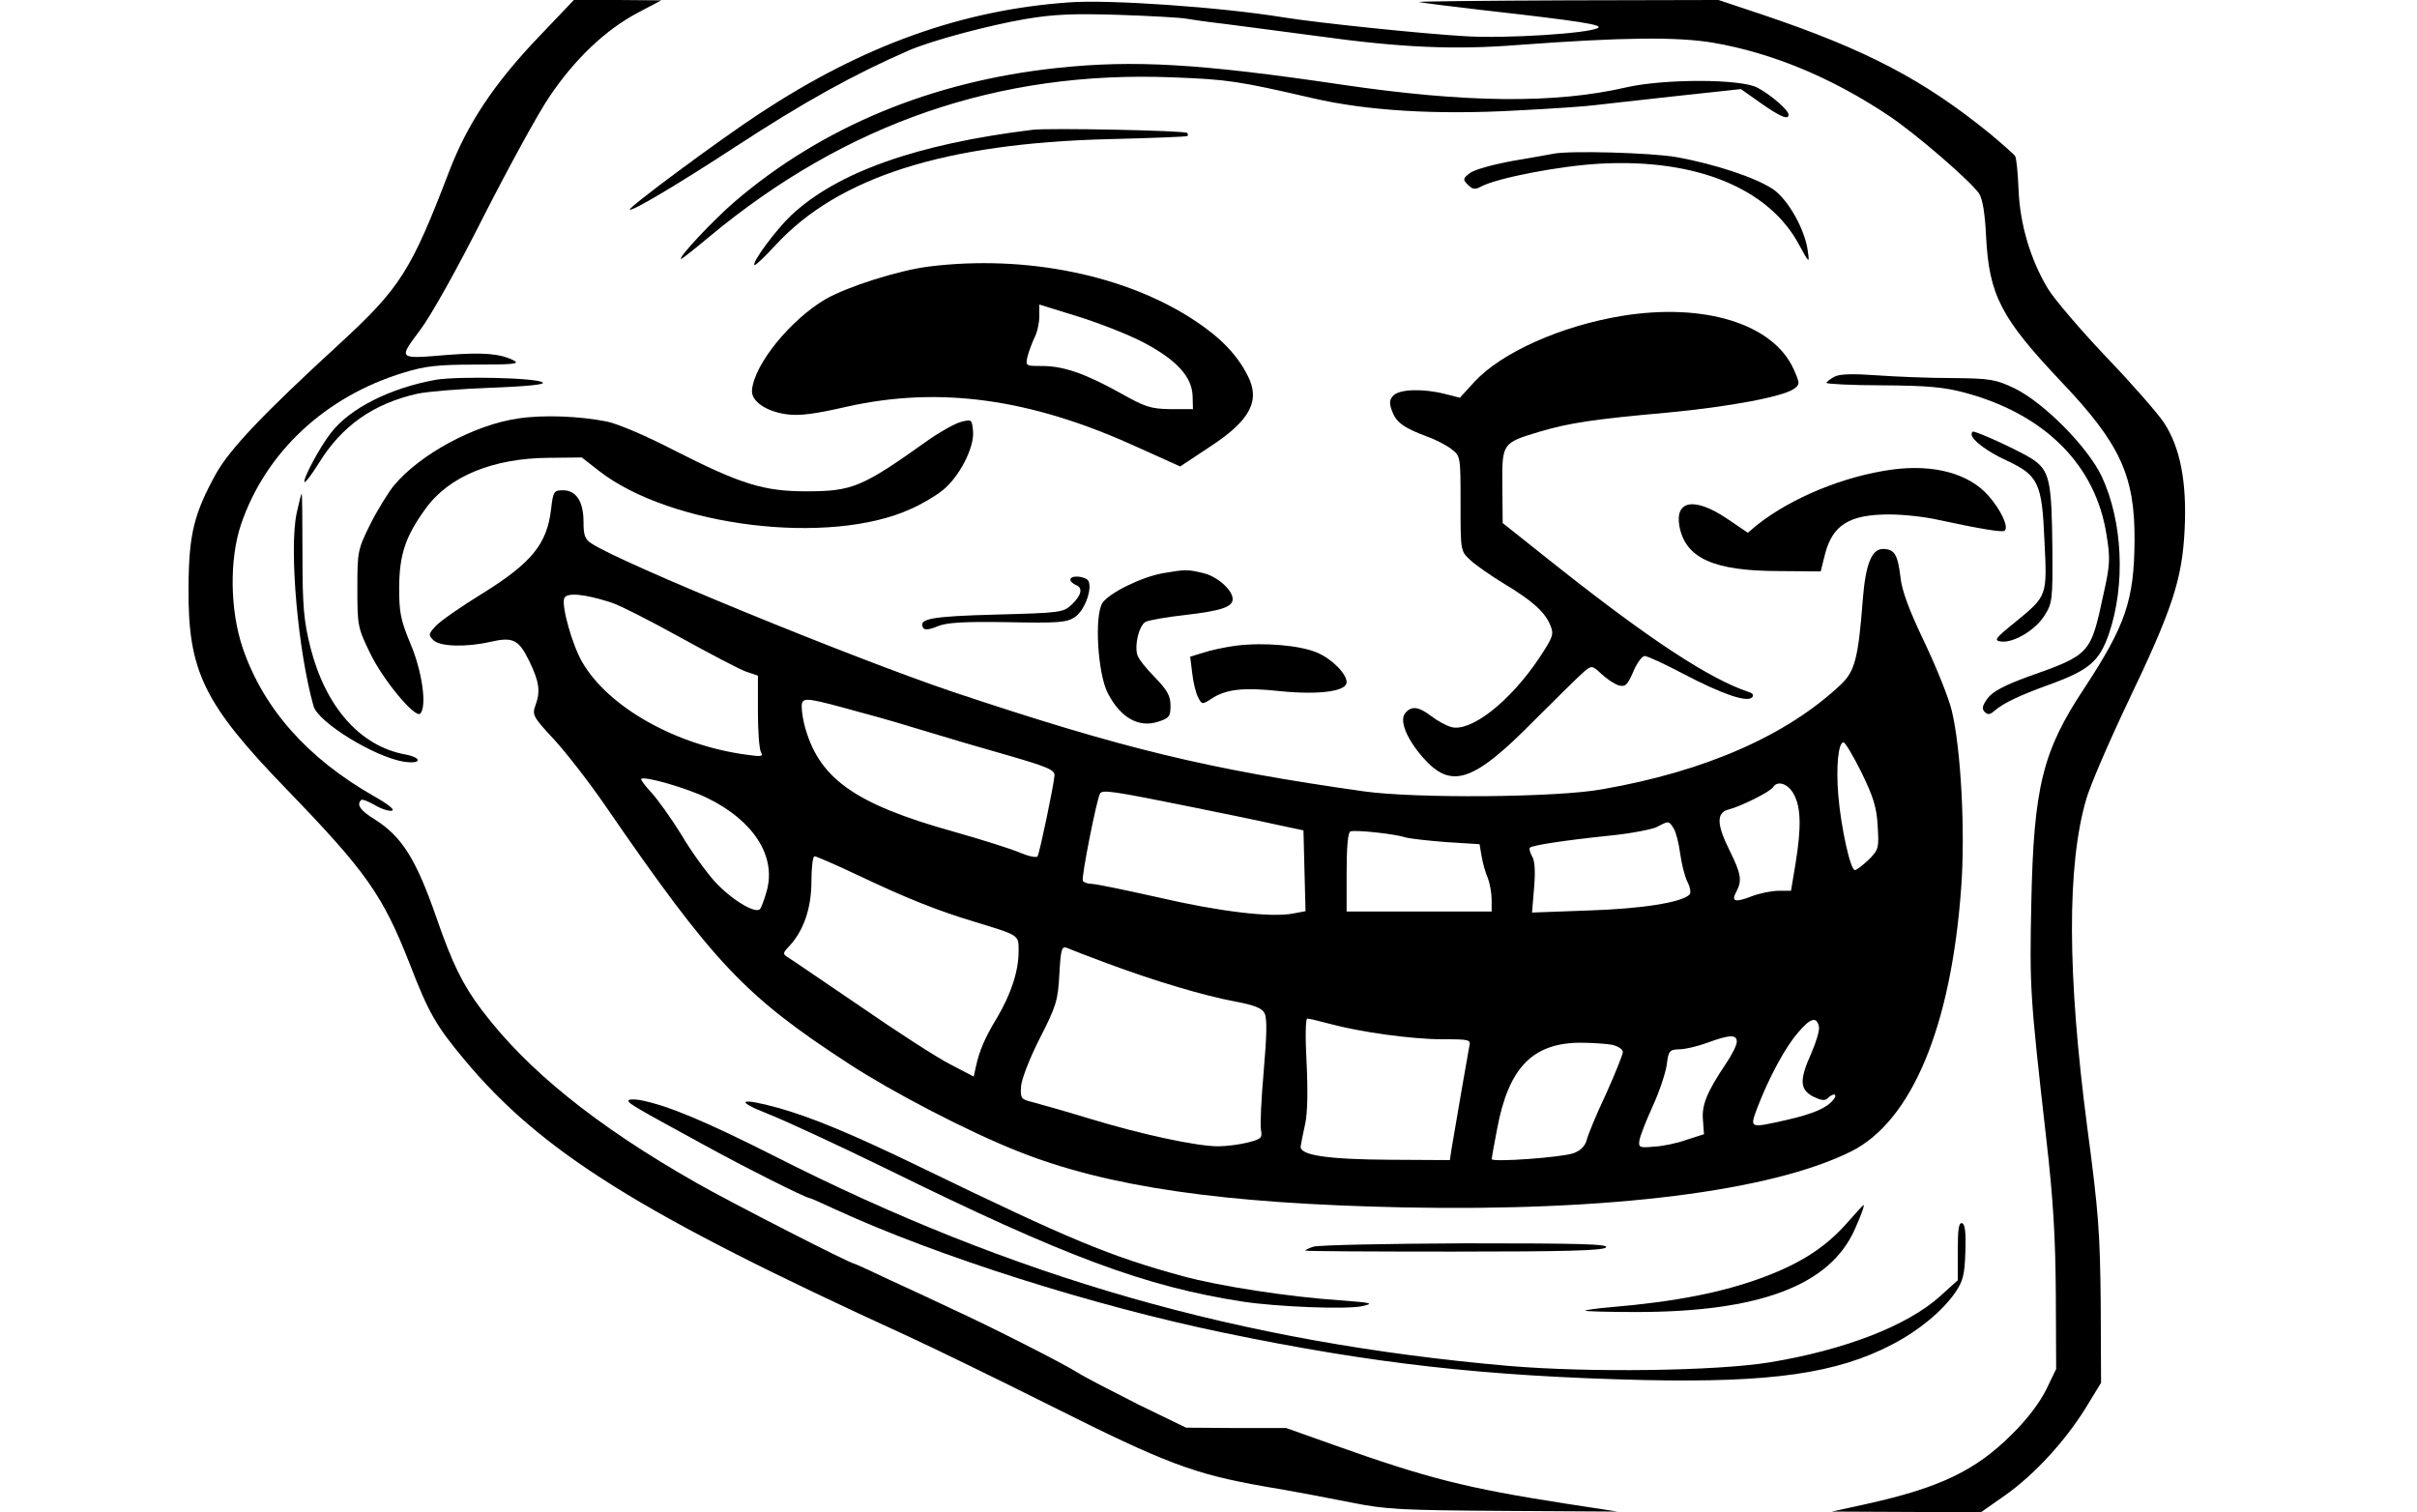 <?xml version="1.0" standalone="no"?>
<!DOCTYPE svg PUBLIC "-//W3C//DTD SVG 20010904//EN"
 "http://www.w3.org/TR/2001/REC-SVG-20010904/DTD/svg10.dtd">
<svg version="1.0" xmlns="http://www.w3.org/2000/svg"
 width="700pt" height="438pt" viewBox="0 0 700 438"
 preserveAspectRatio="xMidYMid meet">
<g transform="translate(0,438) scale(0.1,-0.1)"
fill="#000000" stroke="none">
<path d="M1561 4274 c-130 -136 -207 -252 -260 -390 -111 -290 -142 -338 -319
-501 -219 -201 -317 -304 -357 -376 -63 -115 -78 -173 -79 -327 -2 -244 43
-337 285 -587 230 -238 277 -305 355 -503 55 -143 77 -181 158 -278 223 -268
509 -447 1281 -800 72 -33 261 -125 421 -205 329 -165 411 -196 615 -232 79
-13 194 -35 254 -47 99 -20 143 -22 440 -24 l330 -2 -150 23 c-289 45 -400 73
-675 171 l-135 48 -145 0 -145 1 -138 67 c-75 38 -155 79 -177 93 -41 26 -247
131 -365 185 -38 18 -117 55 -174 81 -57 27 -105 49 -107 49 -11 0 -359 178
-457 234 -290 165 -490 326 -622 501 -55 73 -85 134 -131 267 -59 170 -100
235 -179 285 -42 26 -53 42 -39 56 3 3 21 -4 40 -15 18 -11 41 -18 49 -16 10
2 -11 19 -52 42 -193 110 -320 254 -380 429 -37 109 -39 257 -5 358 71 209
244 371 472 440 62 19 99 23 208 23 108 0 129 2 110 12 -39 20 -89 24 -193 16
-143 -12 -142 -13 -79 71 32 42 109 180 185 331 73 143 158 299 191 347 72
107 161 192 253 241 l70 37 -126 1 -127 0 -101 -106z"/>
<path d="M3095 4373 c-310 -22 -596 -125 -894 -321 -119 -78 -383 -274 -377
-279 6 -6 136 71 306 182 199 130 342 209 500 278 65 29 235 74 340 92 84 14
139 16 270 12 91 -3 179 -8 195 -11 17 -3 66 -10 110 -15 44 -6 164 -21 267
-35 245 -34 399 -41 588 -26 297 22 458 24 563 6 168 -29 341 -100 507 -211
77 -51 239 -191 262 -226 10 -16 17 -58 20 -124 9 -171 43 -236 220 -423 168
-177 211 -270 210 -456 -1 -175 -26 -247 -146 -430 -121 -182 -146 -287 -153
-621 -5 -246 -4 -266 43 -680 21 -182 27 -292 28 -455 l1 -215 -29 -60 c-19
-38 -55 -86 -100 -130 -104 -104 -209 -154 -416 -200 l-105 -23 216 -1 216 -1
70 49 c85 60 174 157 234 254 l44 72 -1 230 c-2 203 -6 263 -39 510 -58 443
-59 758 -3 950 11 39 65 164 119 278 131 273 159 359 166 503 7 138 -13 239
-60 310 -18 27 -93 113 -167 190 -74 78 -150 167 -169 198 -51 85 -81 187 -85
288 -2 47 -6 90 -10 96 -3 5 -36 34 -73 65 -192 156 -358 243 -657 344 l-129
43 -441 -1 c-243 -1 -434 -3 -426 -5 8 -2 94 -13 190 -24 275 -31 344 -42 328
-51 -28 -16 -265 -31 -383 -24 -123 7 -424 38 -530 55 -177 29 -505 52 -620
43z"/>
<path d="M3060 4183 c-362 -39 -678 -170 -931 -386 -64 -55 -169 -167 -156
-167 2 0 39 29 82 65 396 329 839 481 1340 461 161 -6 193 -11 405 -60 159
-37 360 -49 592 -36 101 5 201 12 223 15 22 3 127 14 233 26 l194 21 58 -41
c57 -40 80 -49 80 -33 0 13 -52 58 -90 78 -48 26 -270 26 -380 1 -207 -48
-466 -45 -825 8 -412 61 -601 72 -825 48z"/>
<path d="M2990 4004 c-335 -41 -566 -123 -699 -248 -44 -42 -114 -136 -106
-144 2 -2 30 24 62 59 181 196 489 294 963 306 124 3 227 7 229 9 2 2 2 6 -1
9 -7 7 -401 15 -448 9z"/>
<path d="M4500 3935 c-8 -2 -62 -11 -119 -21 -60 -11 -113 -26 -125 -36 -19
-15 -20 -18 -5 -33 13 -13 21 -15 37 -6 48 26 232 61 347 67 278 15 489 -72
576 -236 28 -52 30 -53 25 -20 -7 63 -57 152 -101 182 -51 34 -169 73 -280 93
-76 13 -307 19 -355 10z"/>
<path d="M2690 3608 c-87 -11 -236 -58 -300 -95 -100 -59 -205 -187 -212 -262
-4 -32 40 -63 101 -71 36 -5 82 1 173 22 268 60 531 24 835 -114 l131 -59 86
57 c118 77 147 134 109 207 -30 59 -77 108 -149 156 -200 134 -492 194 -774
159z m624 -221 c94 -50 138 -98 140 -154 l1 -38 -65 0 c-58 1 -73 6 -146 47
-101 56 -164 78 -226 78 -48 0 -48 0 -42 28 4 15 13 39 20 54 8 15 14 43 14
62 l0 34 113 -35 c61 -19 148 -53 191 -76z"/>
<path d="M4697 3465 c-176 -29 -348 -106 -426 -190 l-43 -47 -43 11 c-63 16
-131 14 -149 -4 -12 -12 -13 -22 -5 -44 12 -34 34 -50 101 -75 26 -9 58 -26
72 -37 26 -20 26 -22 26 -158 0 -137 0 -137 28 -163 15 -14 59 -45 97 -68 83
-50 119 -82 135 -121 11 -26 8 -34 -33 -96 -84 -125 -196 -213 -253 -199 -15
4 -41 18 -59 32 -37 28 -57 30 -75 9 -18 -21 3 -74 51 -129 82 -93 145 -73
324 109 66 66 130 129 143 140 22 18 23 18 50 -7 15 -14 37 -29 50 -33 19 -5
25 0 42 39 10 25 26 46 33 46 8 0 58 -23 111 -51 112 -59 185 -84 200 -69 6 6
3 12 -10 16 -112 37 -286 152 -542 354 l-170 135 -1 107 c-1 125 -1 125 109
158 84 25 157 36 370 55 179 17 334 46 366 69 17 13 17 15 -1 56 -59 132 -259
194 -498 155z"/>
<path d="M5313 3289 c-13 -7 -23 -15 -23 -18 0 -3 73 -7 163 -7 131 -1 177 -5
240 -22 231 -63 377 -210 408 -412 11 -67 10 -87 -9 -171 -37 -173 -38 -175
-216 -238 -72 -26 -105 -44 -120 -64 -15 -21 -17 -30 -8 -39 9 -9 16 -8 29 4
26 22 72 44 155 74 119 43 148 68 176 149 48 141 40 324 -21 455 -41 86 -167
213 -252 255 -55 26 -69 29 -180 30 -66 0 -165 4 -220 8 -69 5 -107 4 -122 -4z"/>
<path d="M1262 3280 c-132 -24 -248 -82 -303 -153 -32 -40 -83 -136 -77 -143
3 -2 21 22 41 54 67 109 158 173 287 202 30 6 126 14 213 17 101 4 155 9 149
15 -14 14 -245 19 -310 8z"/>
<path d="M1501 3168 c-126 -18 -284 -103 -360 -194 -17 -21 -49 -73 -69 -113
-36 -73 -37 -78 -37 -185 0 -107 1 -114 36 -186 37 -78 131 -191 146 -177 20
20 6 122 -28 202 -29 70 -33 90 -33 165 1 94 18 146 76 226 67 94 195 147 358
148 l95 1 50 -39 c207 -161 667 -218 903 -110 30 13 71 37 92 54 48 38 93 125
88 172 -3 33 -4 34 -35 26 -18 -5 -61 -29 -95 -53 -191 -136 -218 -148 -353
-148 -123 0 -189 20 -387 121 -75 39 -160 75 -190 81 -80 16 -185 20 -257 9z"/>
<path d="M5710 3122 c0 -16 45 -50 102 -76 91 -43 102 -64 109 -231 8 -163 9
-160 -86 -238 -57 -46 -61 -52 -40 -55 36 -5 100 33 126 75 23 36 24 46 23
193 -2 200 -8 227 -59 261 -34 22 -157 79 -171 79 -2 0 -4 -4 -4 -8z"/>
<path d="M5480 3020 c-139 -19 -291 -81 -392 -161 l-26 -22 -62 42 c-93 62
-150 52 -136 -24 18 -92 99 -129 290 -129 l119 -1 12 48 c22 87 71 117 187
117 40 0 105 -7 143 -16 116 -25 186 -37 191 -31 12 11 -11 60 -47 101 -57 65
-159 92 -279 76z"/>
<path d="M1596 2905 c-12 -101 -56 -155 -199 -244 -62 -38 -122 -80 -135 -94
-21 -23 -22 -26 -7 -41 19 -19 95 -21 165 -5 66 15 82 7 113 -56 29 -60 33
-88 17 -130 -9 -25 -5 -33 54 -96 35 -38 102 -124 148 -191 315 -458 405 -553
708 -750 126 -82 343 -195 487 -252 260 -104 595 -152 1118 -163 597 -12 1065
47 1296 162 176 88 290 362 319 765 12 164 -1 402 -27 510 -8 36 -44 125 -79
199 -45 94 -66 150 -70 190 -8 65 -17 81 -51 81 -32 0 -50 -44 -58 -146 -13
-170 -23 -208 -63 -246 -155 -147 -392 -252 -692 -304 -131 -24 -540 -27 -690
-6 -452 64 -696 123 -1190 288 -290 98 -959 372 -1047 430 -19 12 -23 24 -23
62 0 59 -21 92 -59 92 -27 0 -29 -3 -35 -55z m174 -270 c25 -8 115 -54 200
-101 85 -47 171 -92 190 -99 l35 -12 0 -104 c0 -57 4 -110 9 -118 7 -12 1 -13
-41 -7 -204 27 -400 137 -476 267 -30 51 -61 163 -53 186 7 18 58 13 136 -12z
m725 -319 c50 -13 135 -38 190 -55 55 -17 161 -48 235 -69 114 -33 135 -42
134 -58 -2 -28 -43 -224 -49 -234 -3 -5 -26 0 -50 10 -25 11 -111 38 -192 61
-291 81 -394 156 -434 312 -6 26 -9 53 -6 61 6 16 21 14 172 -28z m2896 -173
c35 -72 44 -101 47 -155 4 -64 3 -69 -26 -98 -17 -16 -35 -30 -40 -30 -13 0
-40 122 -48 216 -7 83 0 154 15 154 5 0 28 -39 52 -87z m-3341 -75 c132 -65
198 -167 171 -267 -7 -25 -16 -50 -20 -54 -14 -15 -86 30 -132 81 -24 27 -68
87 -96 135 -29 47 -68 101 -86 121 -19 20 -32 38 -30 40 9 9 132 -26 193 -56z
m3146 10 c20 -38 21 -96 4 -200 l-13 -78 -36 0 c-19 0 -55 -7 -78 -16 -49 -19
-60 -15 -44 14 17 32 13 52 -19 117 -39 78 -40 112 -2 121 35 9 119 51 127 64
13 21 45 10 61 -22z m-1751 -34 c94 -19 206 -42 250 -52 l80 -17 3 -117 3
-117 -37 -7 c-64 -12 -214 6 -390 47 -94 21 -180 39 -192 39 -11 0 -23 4 -26
9 -5 8 40 236 50 253 7 11 37 7 259 -38z m1402 -63 c7 -11 15 -43 19 -73 4
-29 13 -66 21 -82 8 -15 11 -32 6 -37 -23 -23 -138 -41 -292 -46 l-164 -6 6
73 c4 47 2 78 -6 90 -6 11 -9 22 -6 25 8 7 98 21 233 35 60 6 121 18 135 25
34 18 34 18 48 -4z m-778 -26 c14 -4 68 -10 120 -14 l96 -6 6 -35 c3 -19 11
-48 18 -63 6 -16 11 -44 11 -63 l0 -34 -210 0 -210 0 0 114 c0 75 4 116 11
118 15 5 128 -7 158 -17z m-1582 -111 c139 -66 230 -102 333 -133 134 -41 130
-38 130 -86 0 -57 -21 -122 -62 -192 -36 -59 -52 -97 -62 -144 l-6 -27 -69 36
c-39 20 -155 95 -259 167 -105 71 -198 135 -208 141 -18 11 -18 13 3 35 41 45
63 109 63 187 0 39 4 72 9 72 5 0 63 -25 128 -56z m722 -255 c134 -50 278 -93
370 -110 53 -10 76 -19 83 -33 8 -14 7 -63 -2 -167 -7 -80 -11 -158 -8 -172 4
-23 1 -26 -38 -36 -24 -6 -62 -11 -86 -11 -62 0 -221 34 -372 80 -72 22 -147
43 -166 48 -33 8 -35 11 -33 45 1 20 25 82 54 139 48 94 53 110 57 186 4 72 7
82 21 77 9 -4 63 -25 120 -46z m641 -174 c88 -24 238 -45 328 -45 80 0 82 -1
77 -22 -4 -20 -34 -195 -51 -295 l-5 -33 -172 1 c-182 1 -264 13 -260 39 1 8
7 38 13 65 7 31 8 97 4 178 -4 71 -3 127 2 127 5 0 34 -7 64 -15z m1418 -9 c2
-10 -8 -44 -22 -76 -35 -78 -34 -105 5 -126 23 -11 34 -13 42 -5 17 17 31 13
16 -5 -20 -24 -58 -40 -136 -58 -108 -24 -106 -25 -83 37 34 88 81 175 118
217 35 42 54 47 60 16z m-238 -43 c0 -10 -14 -38 -31 -63 -55 -82 -71 -120
-67 -164 l3 -41 -50 -16 c-27 -10 -70 -19 -95 -20 -42 -4 -45 -2 -42 18 2 13
19 56 38 98 19 41 37 95 41 120 5 42 8 45 37 46 17 0 54 9 81 19 65 24 85 24
85 3z m-361 -9 c17 -4 31 -13 31 -21 0 -7 -22 -62 -49 -122 -28 -59 -53 -120
-56 -134 -5 -17 -18 -30 -38 -37 -32 -12 -237 -27 -237 -17 0 2 7 42 16 88 33
176 102 248 240 249 34 0 76 -3 93 -6z"/>
<path d="M859 2893 c-22 -106 4 -398 49 -558 13 -47 176 -147 261 -161 52 -8
56 11 4 21 -130 24 -230 137 -274 310 -19 76 -23 117 -23 268 0 97 -1 177 -2
177 -2 0 -8 -26 -15 -57z"/>
<path d="M3369 2720 c-63 -11 -156 -57 -176 -86 -24 -37 -14 -204 15 -261 37
-72 90 -102 147 -83 31 10 35 15 35 46 0 28 -9 45 -45 82 -25 25 -48 54 -51
65 -9 29 5 86 24 96 10 5 62 14 116 20 103 12 136 23 136 46 0 26 -45 66 -85
75 -45 11 -52 11 -116 0z"/>
<path d="M3100 2701 c0 -5 7 -11 15 -15 22 -8 18 -29 -11 -57 -25 -23 -31 -24
-219 -29 -189 -5 -227 -12 -211 -39 4 -6 18 -5 41 5 27 11 74 14 203 12 145
-3 171 -1 194 14 28 18 51 78 41 104 -6 15 -53 20 -53 5z"/>
<path d="M3580 2510 c-30 -4 -73 -13 -94 -20 l-39 -12 6 -49 c3 -27 11 -58 17
-69 11 -21 12 -21 38 -4 43 28 91 34 202 22 112 -11 190 0 190 26 0 25 -43 68
-86 86 -49 21 -154 30 -234 20z"/>
<path d="M1820 1192 c0 -8 19 -19 217 -127 116 -64 297 -155 308 -155 2 0 36
-15 77 -34 294 -135 745 -278 1122 -356 434 -90 757 -126 1216 -137 370 -8
559 19 720 103 77 40 146 97 183 151 22 32 27 51 29 117 2 56 -1 80 -9 83 -10
4 -13 -17 -13 -80 l0 -85 -52 -47 c-95 -85 -275 -155 -494 -191 -155 -25 -523
-30 -756 -10 -776 68 -1431 255 -2128 609 -200 101 -308 146 -387 161 -18 3
-33 2 -33 -2z"/>
<path d="M2224 1154 c48 -19 204 -91 345 -160 516 -254 747 -340 1031 -384
100 -15 300 -23 345 -13 36 8 29 10 -65 17 -148 10 -349 41 -455 70 -212 58
-325 105 -760 316 -198 96 -312 143 -410 171 -113 31 -130 22 -31 -17z"/>
<path d="M5344 832 c-60 -66 -131 -112 -239 -152 -116 -43 -251 -70 -440 -86
-38 -3 -72 -8 -74 -10 -2 -2 64 -4 147 -4 358 0 562 77 634 240 17 38 29 70
25 70 -1 0 -25 -26 -53 -58z"/>
<path d="M3803 769 c-13 -4 -23 -10 -23 -11 0 -2 193 -3 429 -3 327 0 433 3
442 12 10 10 -75 12 -407 12 -230 -1 -429 -5 -441 -10z"/>
</g>
</svg>
